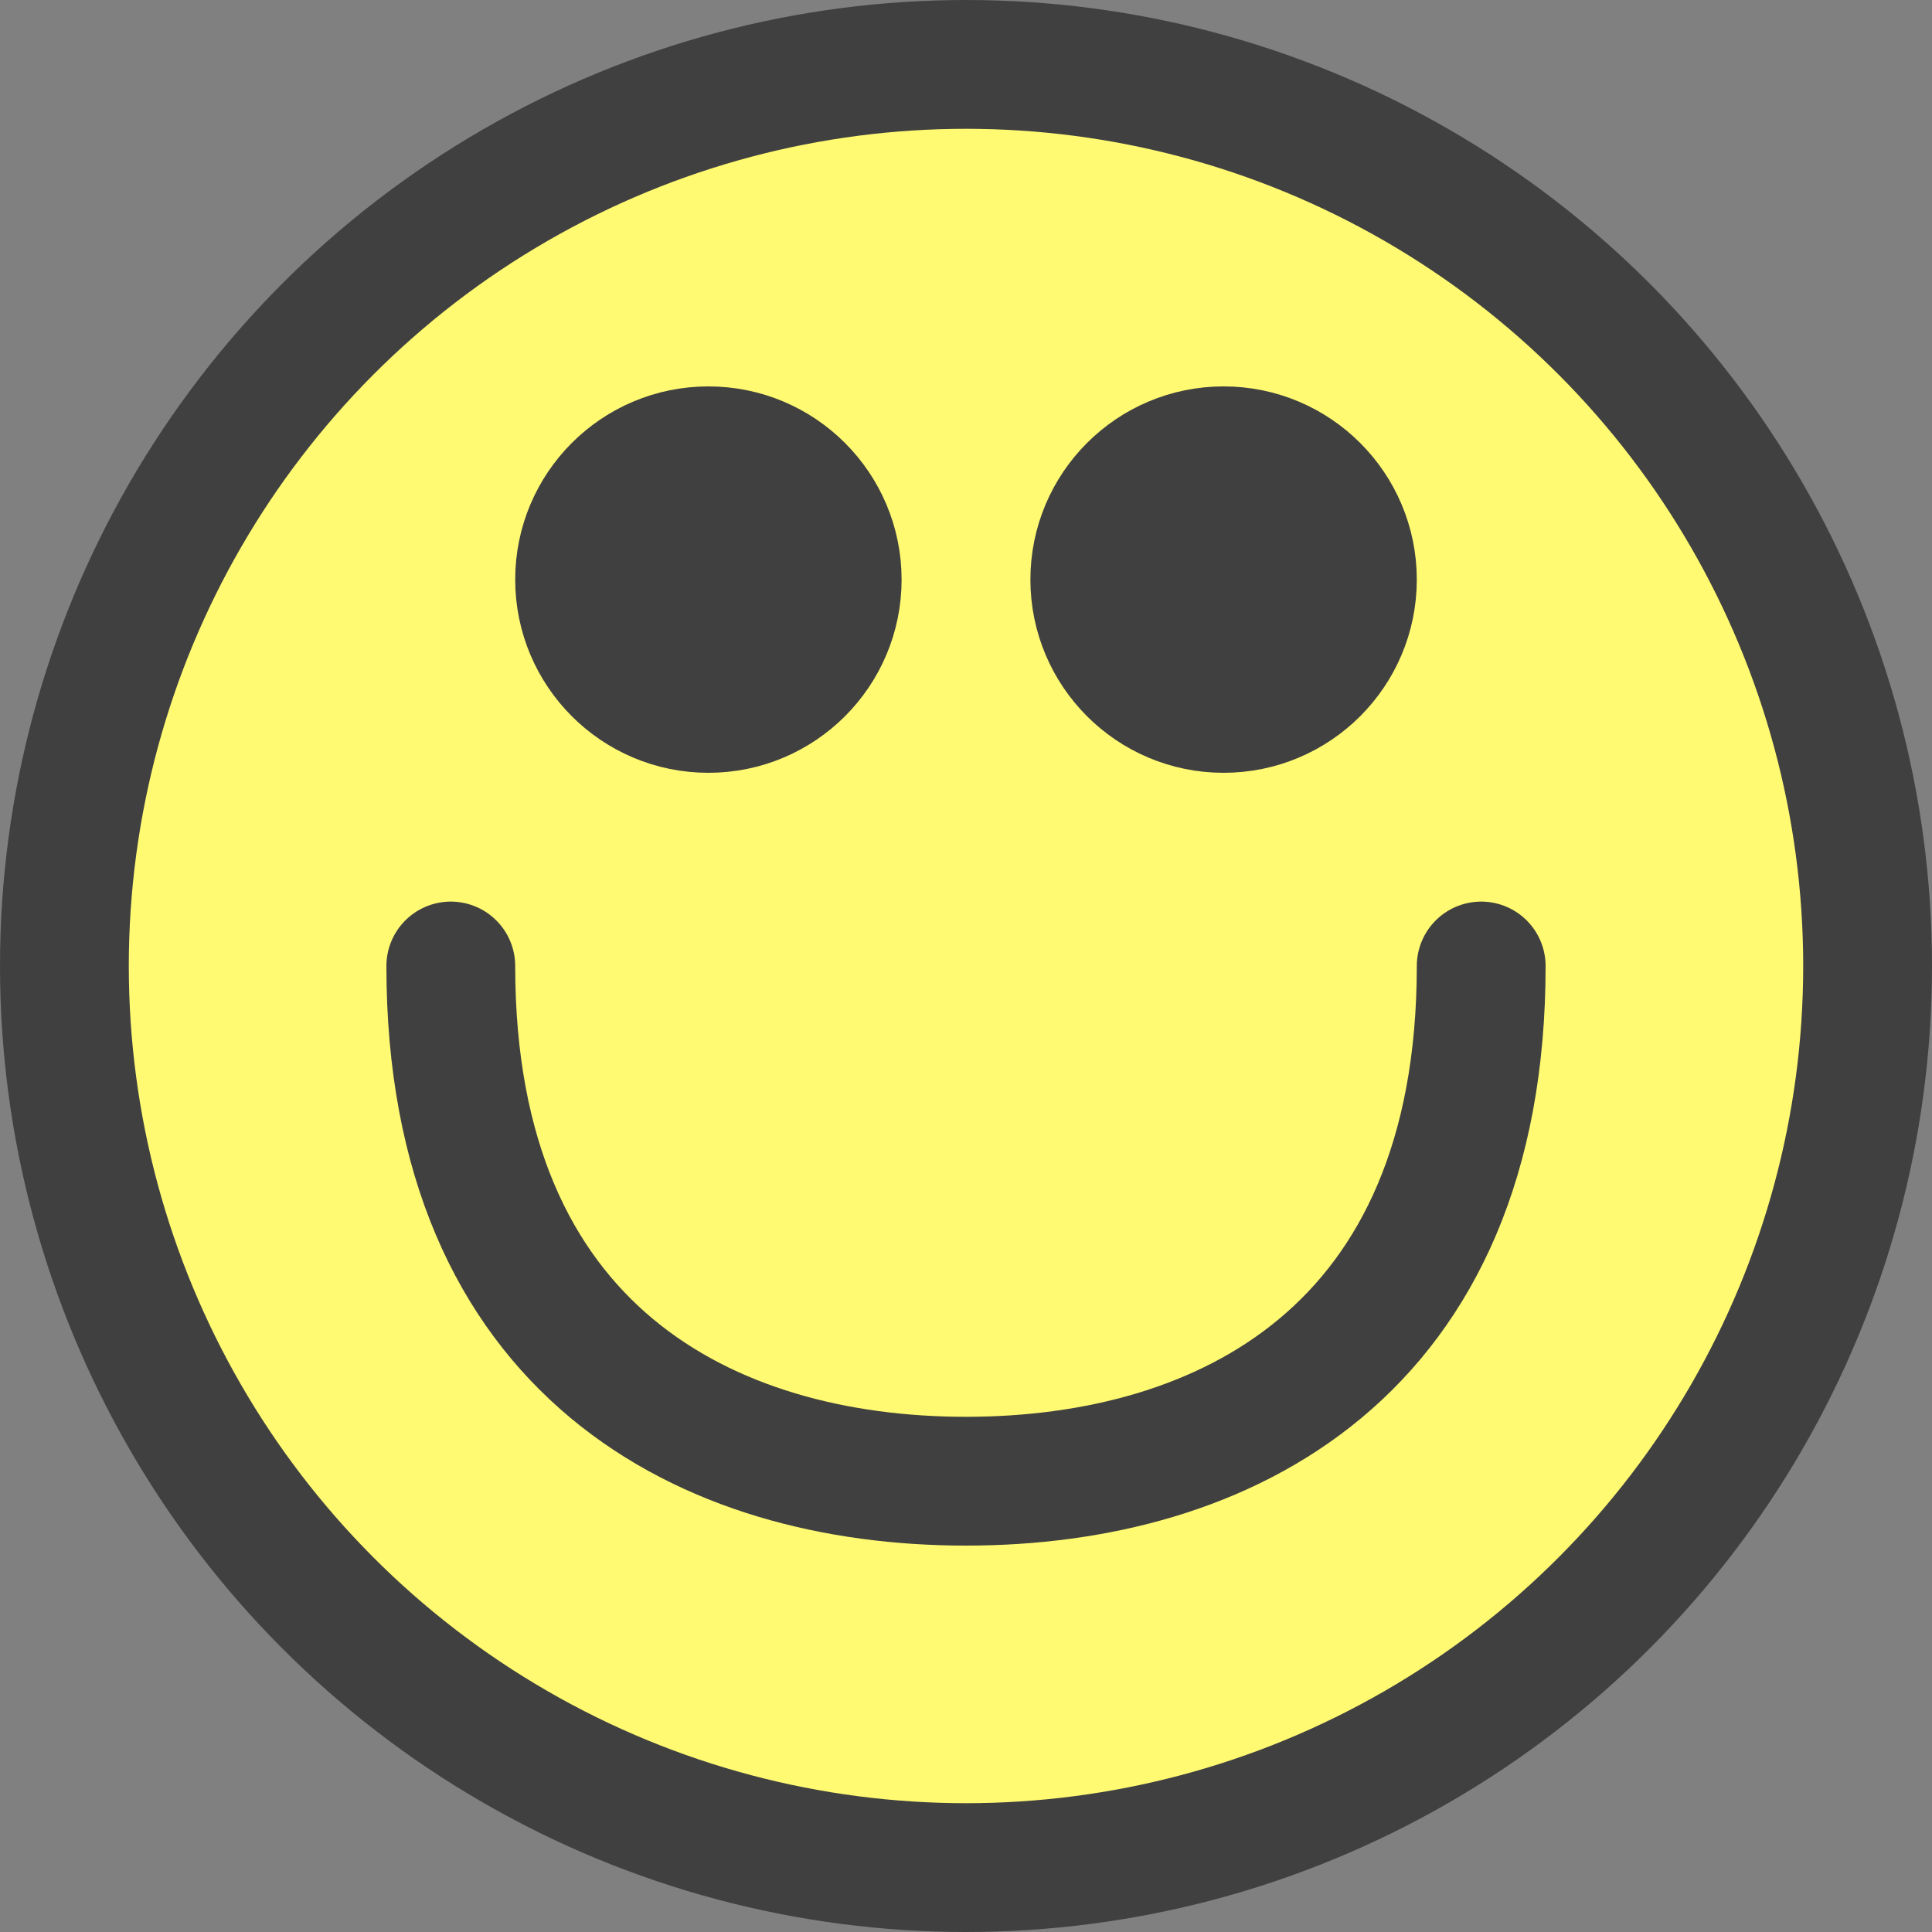 <?xml version="1.0" encoding="UTF-8" standalone="no"?>
<svg
   xmlns:dc="http://purl.org/dc/elements/1.1/"
   xmlns:cc="http://creativecommons.org/ns#"
   xmlns:rdf="http://www.w3.org/1999/02/22-rdf-syntax-ns#"
   xmlns:svg="http://www.w3.org/2000/svg"
   xmlns="http://www.w3.org/2000/svg"
   version="1.1"
   id="svg3485"
   viewBox="0 0 15 15"
   height="15"
   width="15">
  <rect x="0" y="0" width="15" height="15" fill="#808080" stroke="none"/>
  <defs
     id="defs3487" />
  <g
     transform="translate(-366.615,-524.295)"
     id="layer1">
    <g
       transform="translate(-1.342,-0.443)"
       id="g3622">
      <circle
         r="7"
         cy="532.238"
         cx="375.457"
         id="path2384"
         style="opacity:1;fill:#fffa72;fill-opacity:1;stroke:#404040;stroke-width:1;stroke-linecap:round;stroke-linejoin:round;stroke-miterlimit:4;stroke-dasharray:none;stroke-dashoffset:0;stroke-opacity:1" />
      <path
         id="path3156"
         d="m 371.457,532.238 c 0,3 2,4 4,4 2,0 4,-1 4,-4"
         style="opacity:1;fill:none;fill-opacity:1;stroke:#404040;stroke-width:1;stroke-linecap:round;stroke-linejoin:round;stroke-miterlimit:4;stroke-dasharray:none;stroke-dashoffset:0;stroke-opacity:1" />
      <circle
         r="1"
         cy="529.238"
         cx="373.457"
         style="opacity:1;fill:#404040;fill-opacity:1;stroke:#404040;stroke-width:1;stroke-linecap:round;stroke-linejoin:round;stroke-miterlimit:4;stroke-dasharray:none;stroke-dashoffset:0;stroke-opacity:1"
         id="path3172" />
      <circle
         r="1"
         cy="529.238"
         cx="377.457"
         id="path3174"
         style="opacity:1;fill:#404040;fill-opacity:1;stroke:#404040;stroke-width:1;stroke-linecap:round;stroke-linejoin:round;stroke-miterlimit:4;stroke-dasharray:none;stroke-dashoffset:0;stroke-opacity:1" />
    </g>
  </g>
</svg>
